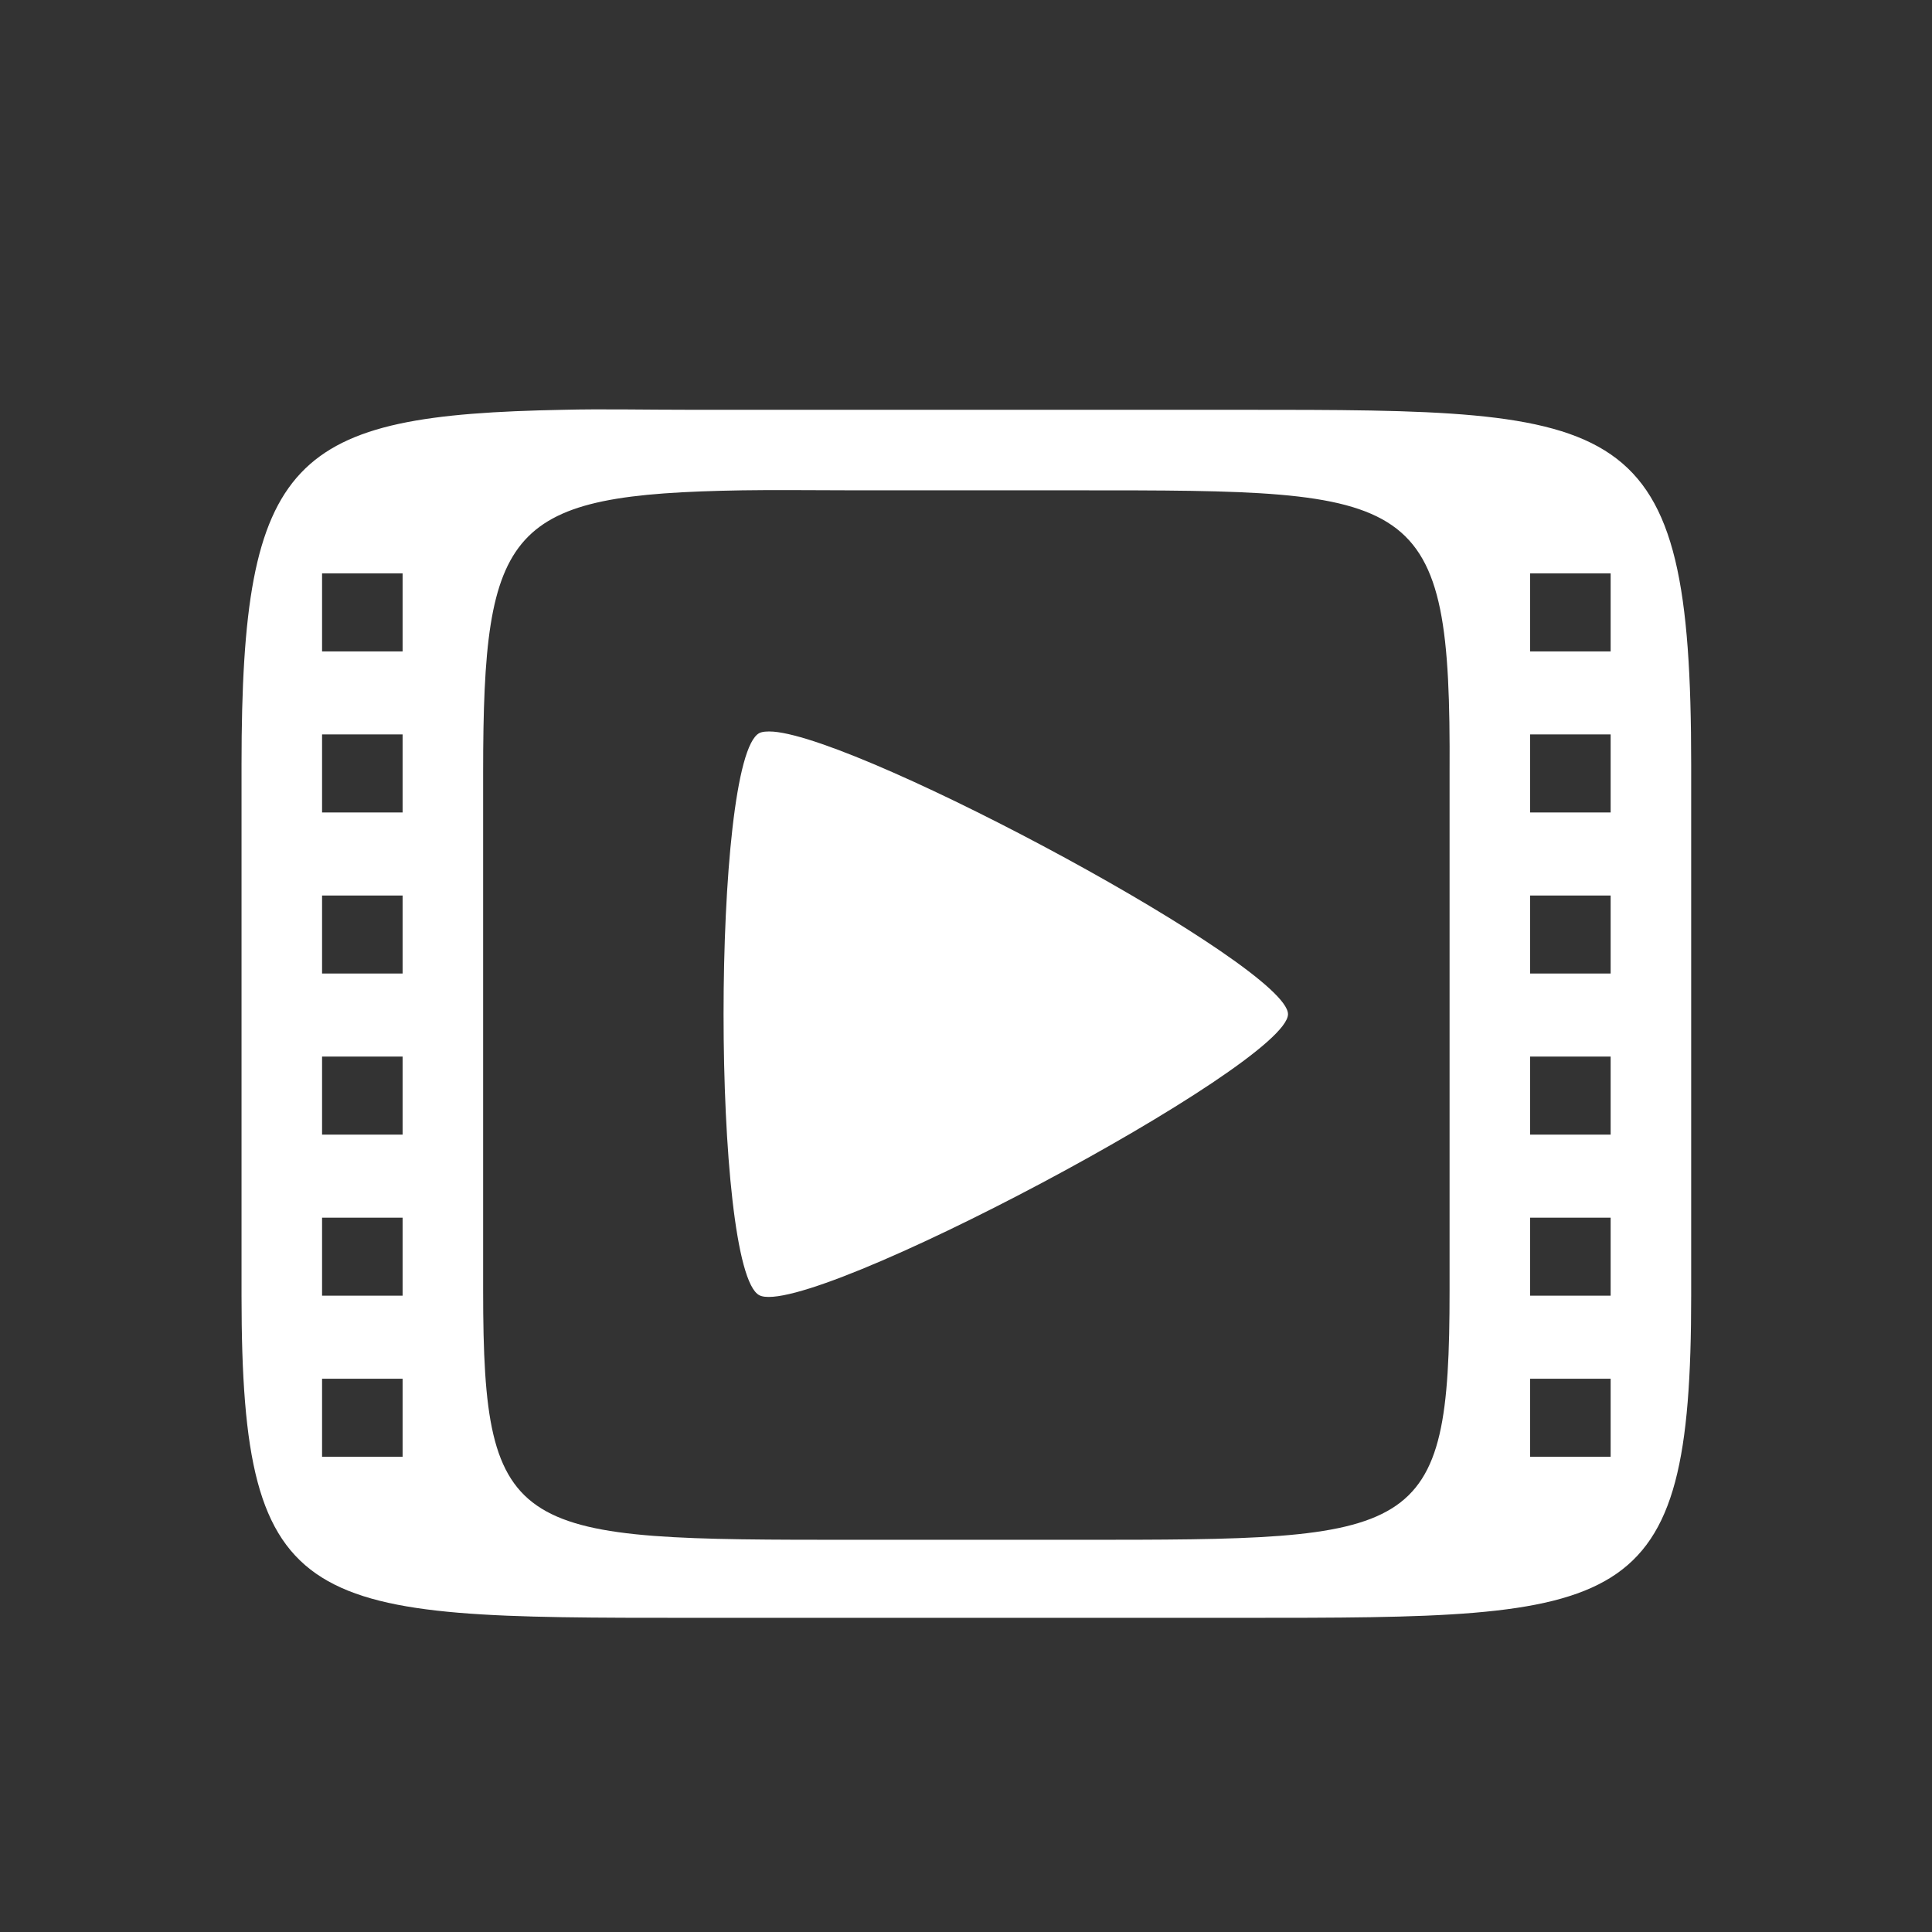 <?xml version="1.0" encoding="UTF-8" standalone="no"?>
<!-- Created with Inkscape (http://www.inkscape.org/) -->

<svg
   xmlns:dc="http://purl.org/dc/elements/1.1/"
   xmlns:cc="http://creativecommons.org/ns#"
   xmlns:rdf="http://www.w3.org/1999/02/22-rdf-syntax-ns#"
   xmlns:svg="http://www.w3.org/2000/svg"
   xmlns="http://www.w3.org/2000/svg"
   xmlns:sodipodi="http://sodipodi.sourceforge.net/DTD/sodipodi-0.dtd"
   xmlns:inkscape="http://www.inkscape.org/namespaces/inkscape"
   width="24"
   height="24"
   id="svg3416"
   version="1.1"
   inkscape:version="0.48.3.1 r9886"
   sodipodi:docname="lens-nav-video.svg">
  <rect width="100%" height="100%" fill="#333333" stroke="none"/>
  <defs
     id="defs3418" />
  <sodipodi:namedview
     id="base"
     pagecolor="#ffffff"
     bordercolor="#666666"
     borderopacity="1.0"
     inkscape:pageopacity="0"
     inkscape:pageshadow="2"
     inkscape:zoom="30.357661"
     inkscape:cx="18.097574"
     inkscape:cy="11.611567"
     inkscape:document-units="px"
     inkscape:current-layer="layer1-44"
     showgrid="true"
     inkscape:window-width="1920"
     inkscape:window-height="1029"
     inkscape:window-x="0"
     inkscape:window-y="24"
     inkscape:window-maximized="1">
    <inkscape:grid
       type="xygrid"
       id="grid2986"
       empspacing="8"
       visible="true"
       enabled="true"
       snapvisiblegridlinesonly="true" />
  </sodipodi:namedview>
  <g
     inkscape:label="Layer 1"
     inkscape:groupmode="layer"
     id="layer1"
     transform="translate(0,-1028.362)">
    <g
       style="display:inline"
       transform="matrix(1.249,0,0,1.249,0.019,-261.949)"
       id="layer1-44"
       inkscape:label="Layer 1"
       inkscape:export-filename="PNG/video_lense_icon@18.png"
       inkscape:export-xdpi="90"
       inkscape:export-ydpi="90">
      <path
         style="color:#000000;fill:#ffffff;fill-opacity:1;fill-rule:nonzero;stroke:none;stroke-width:3;marker:none;visibility:visible;display:inline;overflow:visible;enable-background:accumulate"
         d="M 7 5 C 3.631 5.064 3 5.56 3 9.406 L 3 16 C 3 19.996 3.794 20 8.594 20 L 15.406 20 C 20.206 20 21 19.996 21 16 L 21 9.406 C 21 5.011 20.206 5 15.406 5 L 8.594 5 C 7.994 5 7.481 4.988 7 5 z M 9.219 6 C 9.635 5.993 10.096 6 10.625 6 L 13.375 6 C 17.621 6 18.019 5.995 18 9.5 L 18 15.938 C 18 19.028 17.621 19.031 13.375 19.031 L 10.625 19.031 C 6.391 19.031 6 19.028 6 15.938 L 6 9.5 C 6 6.433 6.308 6.048 9.219 6 z M 4 7.031 L 5 7.031 L 5 8 L 4 8 L 4 7.031 z M 19 7.031 L 20 7.031 L 20 8 L 19 8 L 19 7.031 z M 4 9.031 L 5 9.031 L 5 10 L 4 10 L 4 9.031 z M 19 9.031 L 20 9.031 L 20 10 L 19 10 L 19 9.031 z M 4 11.031 L 5 11.031 L 5 12 L 4 12 L 4 11.031 z M 19 11.031 L 20 11.031 L 20 12 L 19 12 L 19 11.031 z M 4 13.031 L 5 13.031 L 5 14 L 4 14 L 4 13.031 z M 19 13.031 L 20 13.031 L 20 14 L 19 14 L 19 13.031 z M 4 15.031 L 5 15.031 L 5 16 L 4 16 L 4 15.031 z M 19 15.031 L 20 15.031 L 20 16 L 19 16 L 19 15.031 z M 4 17.031 L 5 17.031 L 5 18 L 4 18 L 4 17.031 z M 19 17.031 L 20 17.031 L 20 18 L 19 18 L 19 17.031 z "
         transform="matrix(0.801,0,0,0.801,-0.016,1033.146)"
         id="path3022" />
      <path
         style="color:#000000;fill:#ffffff;fill-opacity:1;fill-rule:nonzero;stroke:none;stroke-width:3;marker:none;visibility:visible;display:inline;overflow:visible;enable-background:accumulate"
         d="m 7.677,1040.352 c 0.916,0.075 5.118,2.338 5.118,2.81 0,0.503 -4.786,3.047 -5.259,2.795 -0.473,-0.252 -0.473,-5.339 0,-5.59 0.03,-0.016 0.08,-0.019 0.141,-0.015 z"
         id="path4219"
         inkscape:connector-curvature="0" />
    </g>
  </g>
</svg>
